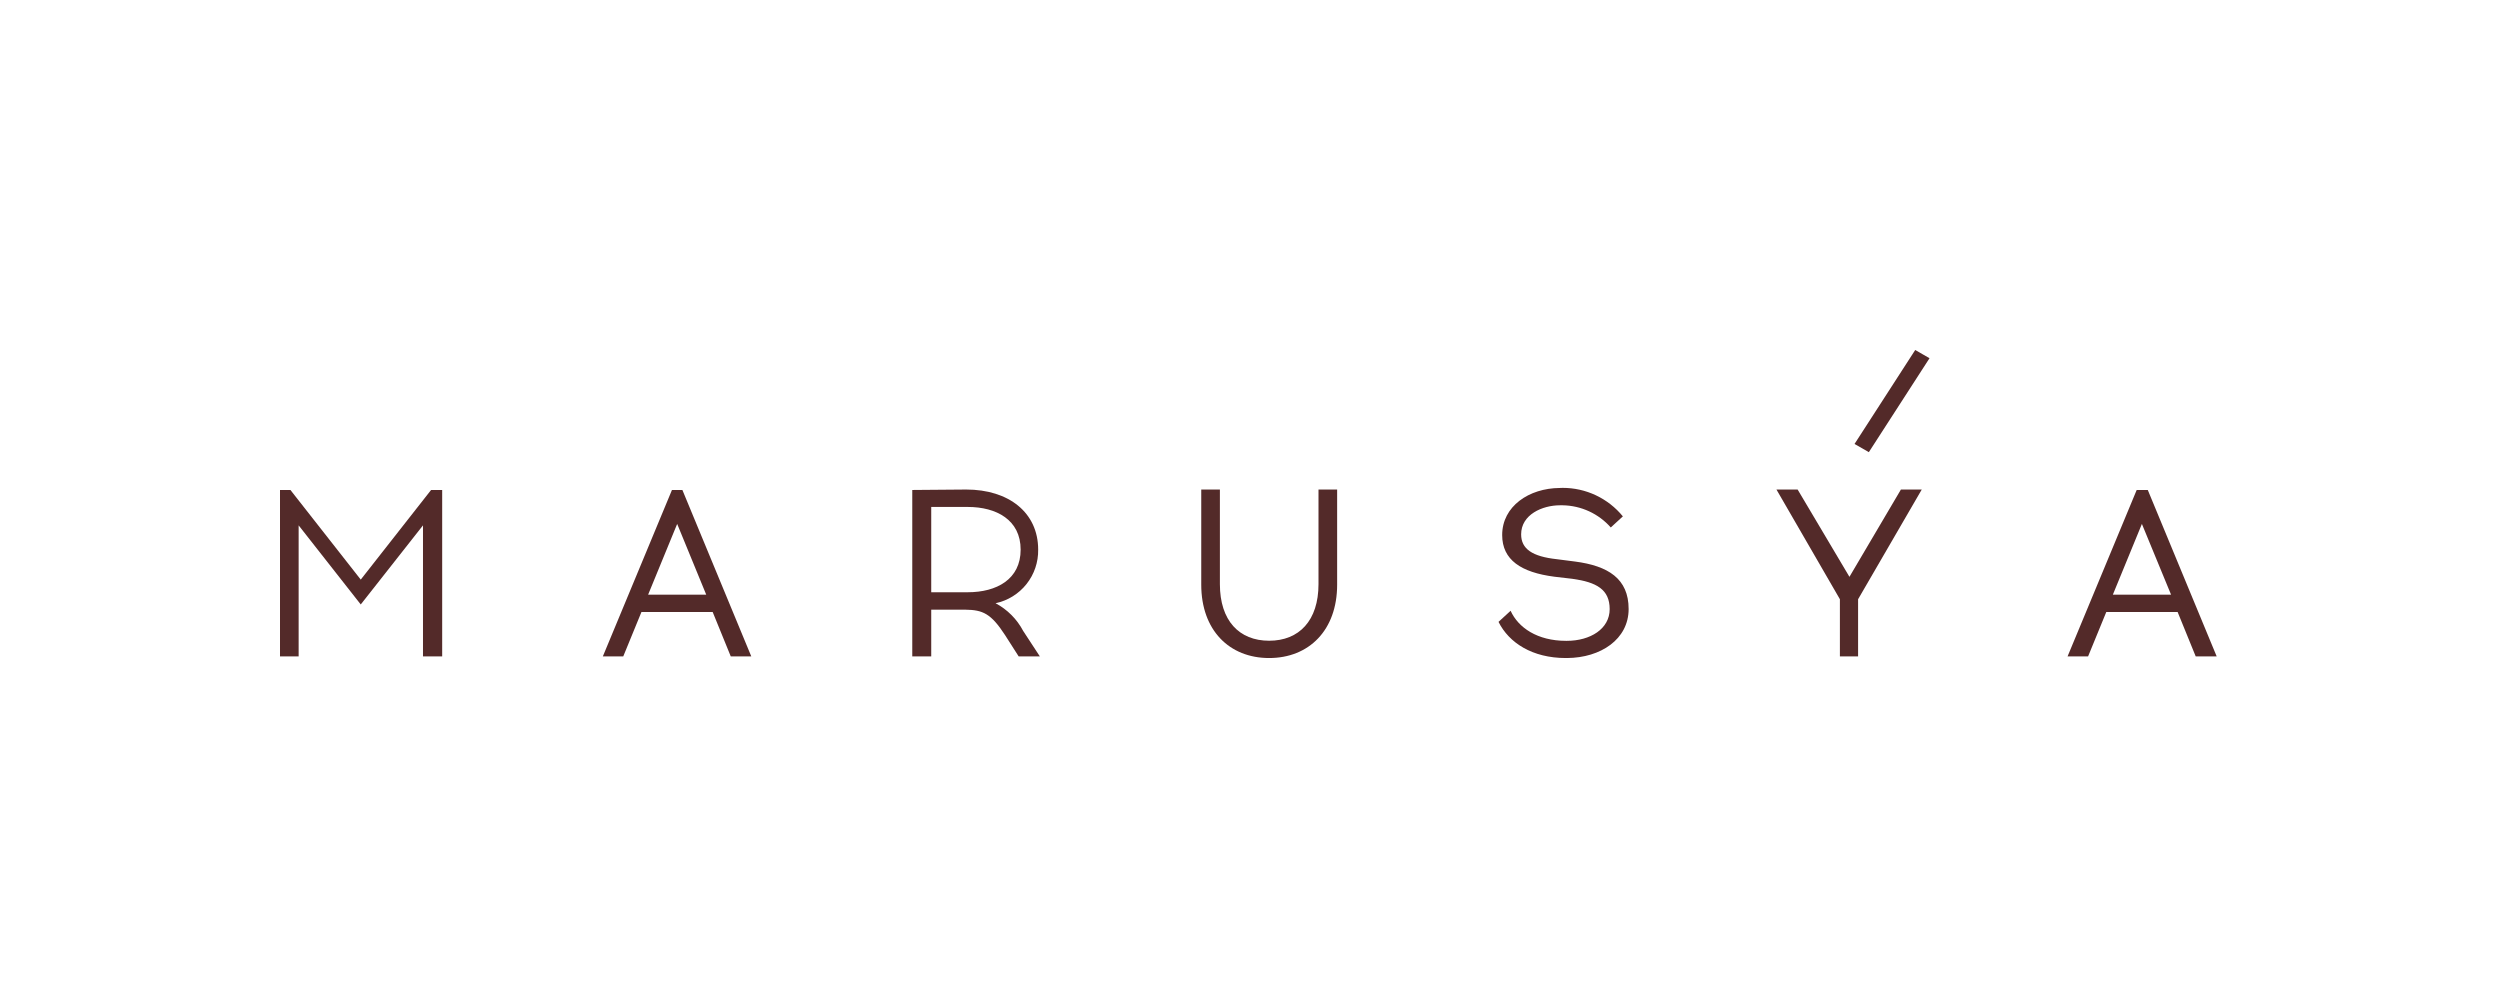 <svg width="250" height="100" viewBox="0 0 250 100" fill="none" xmlns="http://www.w3.org/2000/svg">
<path d="M42.299 65.637V52.537L36.075 60.446L29.864 52.537V65.637H28V48.998H29.043L36.075 57.961L43.108 48.998H44.218V65.637H42.299Z" fill="#532A29"/>
<path d="M62.326 65.637H60.285L67.196 48.998H68.239L75.127 65.637H73.075L71.267 61.2H64.145L62.326 65.637ZM64.811 59.47H70.624L67.717 52.392L64.811 59.47Z" fill="#532A29"/>
<path d="M96.618 48.953C100.866 48.953 103.817 51.249 103.817 54.965C103.839 56.214 103.426 57.431 102.649 58.409C101.872 59.387 100.779 60.063 99.557 60.323C100.735 60.95 101.697 61.916 102.319 63.096L103.983 65.637H101.865L100.511 63.518C99.102 61.355 98.293 60.989 96.529 60.967H93.123V65.637H91.227V48.998L96.618 48.953ZM93.123 59.225H96.773C99.657 59.225 102.064 57.938 102.064 54.965C102.064 51.992 99.646 50.695 96.773 50.695H93.123V59.225Z" fill="#532A29"/>
<path d="M133.714 58.471C133.714 63.019 130.896 65.803 126.914 65.803C122.931 65.803 120.125 63.019 120.125 58.471V48.953H121.989V58.415C121.989 62.065 123.919 64.073 126.914 64.073C129.909 64.073 131.85 62.065 131.85 58.415V48.953H133.714V58.471Z" fill="#532A29"/>
<path d="M156.263 48.787C157.416 48.785 158.554 49.04 159.596 49.533C160.638 50.027 161.557 50.745 162.287 51.638L161.077 52.747C160.474 52.063 159.734 51.512 158.905 51.13C158.076 50.748 157.176 50.543 156.263 50.529H155.997C154.233 50.529 152.114 51.461 152.114 53.435C152.114 54.888 153.224 55.654 155.686 55.92L157.494 56.153C160.822 56.585 162.863 57.872 162.863 60.9C162.863 63.929 160.068 65.781 156.707 65.803H156.574C153.246 65.803 150.894 64.284 149.852 62.187L151.061 61.078C151.826 62.764 153.734 64.084 156.607 64.084H156.674C159.036 64.084 160.967 62.886 160.967 60.911C160.967 58.937 159.635 58.216 157.25 57.883L155.442 57.672C152.114 57.24 150.218 55.997 150.218 53.502C150.218 50.617 152.913 48.82 155.964 48.798L156.263 48.787Z" fill="#532A29"/>
<path d="M183.99 65.637V59.924L177.645 48.953H179.763L184.944 57.683L190.091 48.953H192.176L185.809 59.924V65.637H183.99Z" fill="#532A29"/>
<path d="M208.81 65.637H206.758L213.669 48.998H214.778L221.667 65.637H219.57L217.762 61.2H210.629L208.81 65.637ZM211.284 59.47H217.107L214.19 52.392L211.284 59.47Z" fill="#532A29"/>
<path d="M192.952 35.821L186.884 45.216L185.453 44.396L191.521 35L192.952 35.821Z" fill="#532A29"/>
</svg>
